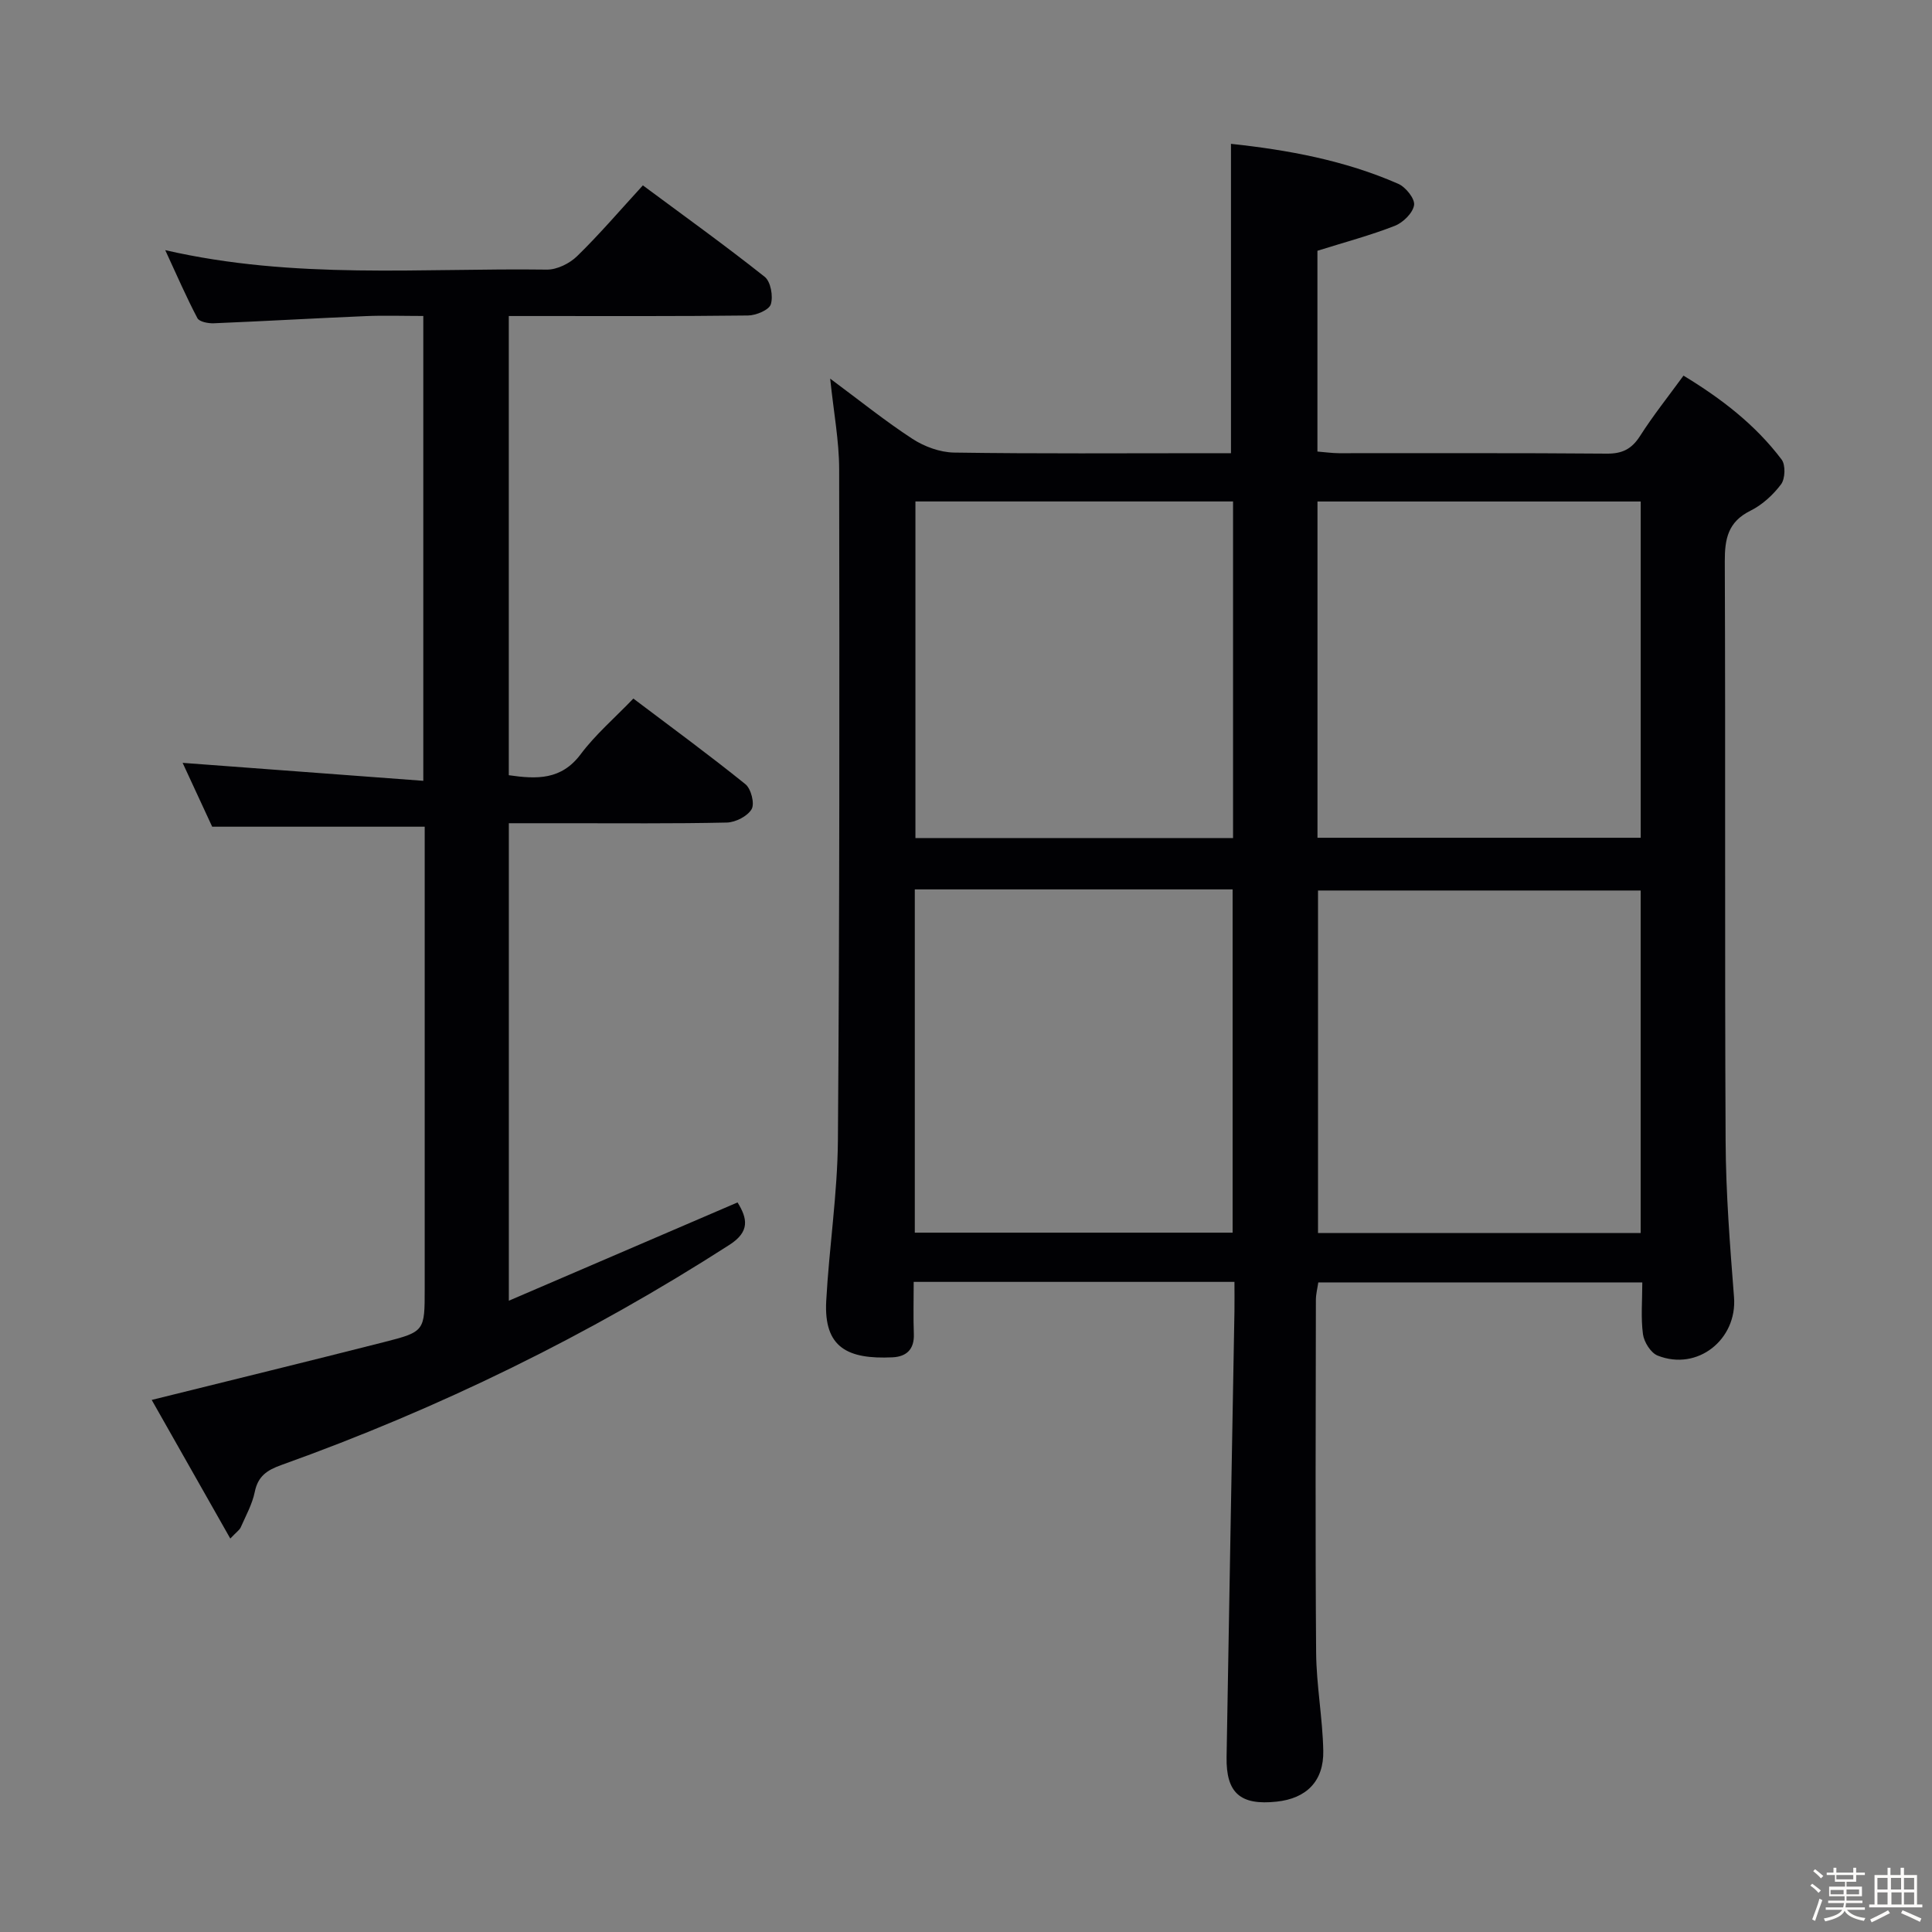 <svg enable-background="new 0 0 400 400" viewBox="0 0 400 400" xmlns="http://www.w3.org/2000/svg"><rect x="0" y="0" width="400" height="400" fill="#808080" stroke="none"/><path d="m374.8 390.4.4-.4c.7.5 1.3 1 1.8 1.4l-.5.5c-.5-.6-1.1-1.1-1.7-1.5zm1 7.3-.6-.3c.5-1.4 1.1-2.8 1.5-4.3.2.1.4.2.6.3-.5 1.3-1 2.8-1.5 4.3zm-.4-10.3.4-.4c.4.3 1 .8 1.7 1.4l-.5.5c-.4-.5-1-1-1.6-1.5zm2.5.3h1.7v-1h.6v1h3.5v-1h.6v1h1.8v.5h-1.8v1.4h-2v1h3.2v2h-3.2v.9h3.3v.5h-3.4c0 .3-.1.6-.1.9h4v.5h-3.7c.7.9 1.9 1.5 3.8 1.7-.1.2-.2.4-.3.6-2.1-.4-3.5-1.1-4-2.1-.4 1-1.8 1.7-4 2.2-.1-.2-.2-.4-.3-.6 2.1-.4 3.4-1 3.8-1.8h-3.4v-.5h3.6c.1-.3.1-.6.2-.9h-3.3v-.5h3.4c0-.3 0-.6 0-.9h-3.2v-2h3.3v-1h-2.1v-1.4h-1.7v-.5zm1.1 3.5v1h2.7c0-.3 0-.4 0-.4 0-.1 0-.2 0-.2 0-.1 0-.2 0-.3h-2.7zm1.2-3v.9h3.5v-.9zm4.7 3h-2.6v.6.4h2.6z" fill="#fcfbfa"/><path d="m393.6 386.7h.6v1.5h2.7v6.1h1.1v.6h-11v-.6h1.1v-6.1h2.7v-1.5h.6v1.5h2.1v-1.5zm-2.7 8.8.4.6c-1.2.6-2.5 1.3-3.8 1.9-.1-.2-.2-.4-.3-.6 1.2-.6 2.5-1.2 3.7-1.9zm-2.2-6.7v2.4h2.1v-2.4zm0 3v2.5h2.1v-2.5zm2.8-3v2.4h2.1v-2.4zm.1 3v2.5h2.1v-2.5h-2.2zm5.9 6.1c-1.4-.7-2.7-1.3-3.9-1.8l.3-.6c1.5.6 2.7 1.2 3.9 1.7zm-1.2-9.1h-2.1v2.4h2.1zm-2.1 3v2.5h2.1v-2.5z" fill="#fcfbfa"/><g fill="#010104"><path d="m189.17 265.4c0 3.87-.1 7.33.03 10.79.12 3.19-1.53 4.69-4.42 4.83-9.24.43-14.24-1.98-13.72-11.65.6-11.1 2.33-22.18 2.42-33.28.35-46.31.33-92.62.26-138.93-.01-5.91-1.14-11.81-1.86-18.77 6.12 4.54 11.4 8.8 17.05 12.48 2.46 1.6 5.69 2.78 8.59 2.83 17.49.26 34.98.13 52.48.13h4.86c0-21.48 0-42.49 0-64.05 11.68 1.25 23.49 3.39 34.64 8.28 1.54.67 3.48 3.1 3.27 4.41-.26 1.64-2.28 3.62-4 4.29-5.06 1.98-10.35 3.38-16.01 5.16v41.57c1.56.12 2.99.33 4.42.34 18.49.02 36.99-.07 55.48.09 3.24.03 5.17-.96 6.9-3.66 2.67-4.19 5.79-8.1 8.99-12.49 7.82 4.74 14.88 10.16 20.32 17.38.84 1.12.74 3.97-.12 5.12-1.65 2.2-3.91 4.27-6.36 5.48-4.63 2.3-5.31 5.81-5.29 10.52.16 39.98-.03 79.97.17 119.95.05 10.79.9 21.58 1.74 32.35.68 8.74-7.55 15.37-15.81 12.09-1.42-.56-2.82-2.8-3.04-4.42-.46-3.41-.14-6.93-.14-10.73-22.46 0-44.54 0-67.08 0-.16 1.12-.49 2.37-.5 3.62-.03 24.32-.14 48.65.05 72.97.05 6.79 1.34 13.57 1.48 20.36.13 6.32-3.49 9.89-9.65 10.55-7.5.81-10.49-1.76-10.37-9.22.51-30.78 1.09-61.55 1.63-92.33.03-1.94 0-3.89 0-6.06-22.31 0-43.92 0-66.41 0zm150.51-10.12c0-23.85 0-47.4 0-70.91-22.5 0-44.69 0-66.8 0v70.91zm-66.91-81.83h66.92c0-23.44 0-46.49 0-69.62-22.49 0-44.68 0-66.92 0zm-83.37 10.69v71.07h65.8c0-23.9 0-47.42 0-71.07-22.02 0-43.63 0-65.8 0zm65.89-80.32c-22.37 0-44.09 0-65.76 0v69.69h65.76c0-23.35 0-46.39 0-69.69z"/><path d="m47.68 318.54c-5.61-9.9-10.95-19.32-16.27-28.7 16.51-4.1 32.28-7.95 48.01-11.95 8.54-2.17 8.51-2.29 8.51-11.1 0-30 0-59.99 0-89.99 0-1.82 0-3.65 0-5.64-14.61 0-28.96 0-44 0-1.84-3.97-4.05-8.74-6.12-13.22 16.6 1.24 33.02 2.46 49.83 3.72 0-32.78 0-64.18 0-96.24-4.09 0-8.05-.14-11.99.03-10.46.44-20.92 1.05-31.38 1.48-1.15.05-3-.3-3.4-1.06-2.28-4.32-4.22-8.81-6.66-14.08 26.79 6.16 52.96 3.67 78.99 4.03 2.12.03 4.74-1.27 6.3-2.8 4.62-4.5 8.82-9.43 13.6-14.64 8.56 6.35 17.04 12.44 25.22 18.93 1.25.99 1.79 4.03 1.27 5.69-.37 1.18-3.05 2.3-4.71 2.32-14.66.18-29.33.11-43.99.11-1.79 0-3.58 0-5.55 0v95.07c5.82.84 10.87 1.01 14.88-4.34 3.07-4.1 7.05-7.51 10.91-11.53 8 6.04 15.74 11.71 23.2 17.73 1.17.94 1.95 4.01 1.29 5.16-.84 1.46-3.32 2.73-5.12 2.78-11.16.25-22.33.13-33.49.14-3.8 0-7.59 0-11.66 0v98.86c16.01-6.88 31.52-13.54 47.35-20.35 2.06 3.32 2.58 6.03-1.63 8.75-29.21 18.79-60.19 33.93-92.86 45.63-2.91 1.04-4.8 2.29-5.46 5.54-.52 2.56-1.86 4.96-2.93 7.39-.24.51-.83.9-2.14 2.28z"/></g></svg>